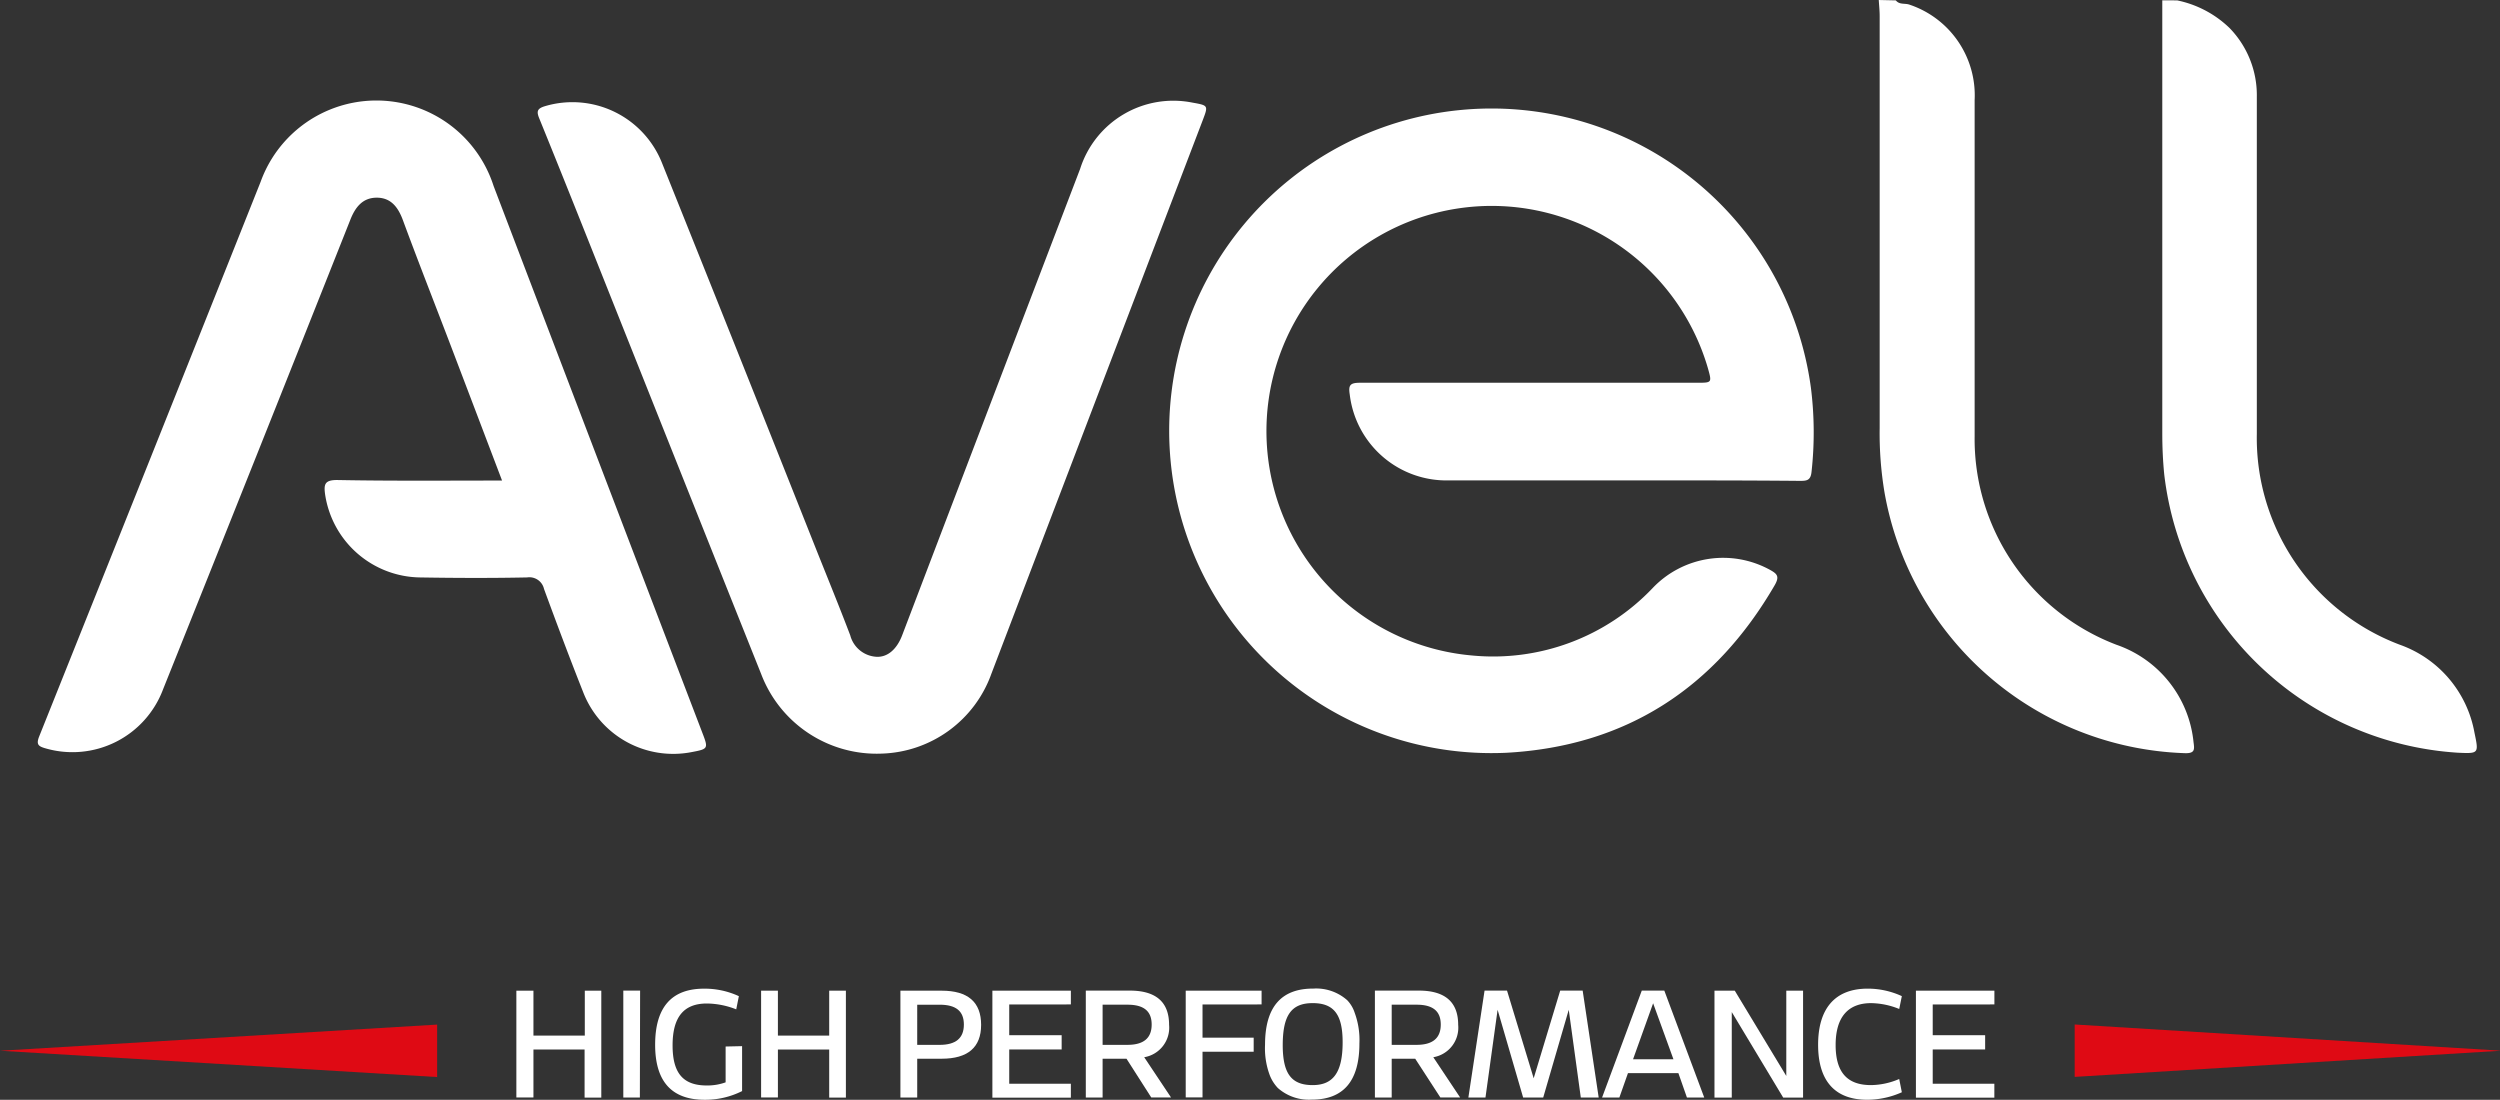 <svg xmlns="http://www.w3.org/2000/svg" width="163.667" height="72" viewBox="0 0 163.667 72">
    <rect x="0" y="0" width="163.667" height="72" fill="#333333" stroke="none"/>
    <g id="logo-avell-branca-high-performance" transform="translate(-3.77 -2.95)">
        <g id="high-performance" transform="translate(3.77 67.663)">
            <path id="Caminho_1" data-name="Caminho 1" d="M78.28,135.16v7H77.186v-3.149H73.838v3.14H72.72V135.16h1.118V138.1H77.2V135.16Z" transform="translate(-38.915 -135.016)" fill="#fff"/>
            <path id="Caminho_2" data-name="Caminho 2" d="M88.084,142.155H87v-7h1.1Z" transform="translate(-46.194 -135.016)" fill="#fff"/>
            <path id="Caminho_3" data-name="Caminho 3" d="M96.942,138.658V141.6a5.351,5.351,0,0,1-2.451.569q-3.241,0-3.241-3.6,0-3.679,3.211-3.674a5.307,5.307,0,0,1,2.27.491l-.172.863a5.391,5.391,0,0,0-1.917-.383c-1.539,0-2.25.908-2.25,2.742s.7,2.625,2.241,2.625a3.523,3.523,0,0,0,1.231-.206v-2.345Z" transform="translate(-48.36 -134.883)" fill="#fff"/>
            <path id="Caminho_4" data-name="Caminho 4" d="M110.945,135.16v7h-1.093v-3.149h-3.358v3.14h-1.1V135.16h1.1V138.1h3.358V135.16Z" transform="translate(-55.567 -135.016)" fill="#fff"/>
            <path id="Caminho_5" data-name="Caminho 5" d="M124,135.16h2.7c1.726,0,2.584.751,2.584,2.237s-.883,2.217-2.584,2.217H125.1v2.541H124Zm1.1,3.547h1.471c1.059,0,1.584-.442,1.584-1.329s-.525-1.3-1.584-1.3H125.1Z" transform="translate(-65.053 -135.016)" fill="#fff"/>
            <path id="Caminho_6" data-name="Caminho 6" d="M137.383,136.063v2.011h3.432v.932h-3.432v2.247h4.035v.912H136.28V135.16h5.138v.9Z" transform="translate(-71.312 -135.016)" fill="#fff"/>
            <path id="Caminho_7" data-name="Caminho 7" d="M151.417,139.614h-1.564v2.541h-1.1v-7h2.883c1.711,0,2.569.751,2.569,2.237a1.962,1.962,0,0,1-1.628,2.124l1.755,2.634h-1.294Zm-1.564-.908h1.628c1.059,0,1.584-.442,1.584-1.329s-.525-1.3-1.584-1.3h-1.628Z" transform="translate(-77.669 -135.016)" fill="#fff"/>
            <path id="Caminho_8" data-name="Caminho 8" d="M163.193,136.063v2.173h3.349v.922h-3.349v2.988h-1.1V135.16h4.967v.9Z" transform="translate(-84.468 -135.016)" fill="#fff"/>
            <path id="Caminho_9" data-name="Caminho 9" d="M178.062,135.633a2.135,2.135,0,0,1,.49.824,5.134,5.134,0,0,1,.309,2.011q0,3.679-3.123,3.674a3.063,3.063,0,0,1-2.216-.76,2.58,2.58,0,0,1-.525-.824,5.045,5.045,0,0,1-.314-2.011q0-3.679,3.148-3.674A3.063,3.063,0,0,1,178.062,135.633Zm-2.26,5.558c1.338,0,1.961-.824,1.961-2.806,0-1.8-.559-2.561-1.961-2.561s-1.961.8-1.961,2.762C173.846,140.431,174.4,141.191,175.8,141.191Z" transform="translate(-89.865 -134.866)" fill="#fff"/>
            <path id="Caminho_10" data-name="Caminho 10" d="M189.993,139.614h-1.539v2.541h-1.1v-7h2.883c1.711,0,2.569.751,2.569,2.237a1.962,1.962,0,0,1-1.628,2.124l1.755,2.634h-1.294Zm-1.539-.908h1.628c1.059,0,1.584-.442,1.584-1.329s-.525-1.3-1.584-1.3h-1.628Z" transform="translate(-97.344 -135.016)" fill="#fff"/>
            <path id="Caminho_11" data-name="Caminho 11" d="M207.2,142.155l-.789-5.745-1.672,5.745h-1.314l-1.672-5.745-.794,5.745H199.84l1.059-7h1.471l1.745,5.74,1.736-5.74h1.471l1.049,7Z" transform="translate(-103.71 -135.016)" fill="#fff"/>
            <path id="Caminho_12" data-name="Caminho 12" d="M222.686,140.556h-3.3l-.564,1.6H217.69l2.6-7h1.476l2.613,7h-1.133Zm-.324-.908-1.329-3.664-1.314,3.664Z" transform="translate(-112.808 -135.016)" fill="#fff"/>
            <path id="Caminho_13" data-name="Caminho 13" d="M238.5,135.16v7H237.2l-3.368-5.6v5.6H232.7v-7h1.329l3.373,5.583V135.16Z" transform="translate(-120.459 -135.016)" fill="#fff"/>
            <path id="Caminho_14" data-name="Caminho 14" d="M251.85,136.225a5.038,5.038,0,0,0-1.839-.383c-1.535,0-2.324.942-2.324,2.742s.77,2.624,2.314,2.624a4.792,4.792,0,0,0,1.848-.4l.172.868a5.528,5.528,0,0,1-2.27.491c-2.108,0-3.211-1.231-3.211-3.6s1.1-3.674,3.246-3.674a5.341,5.341,0,0,1,2.235.49Z" transform="translate(-127.514 -134.883)" fill="#fff"/>
            <path id="Caminho_15" data-name="Caminho 15" d="M260.7,136.063v2.011h3.432v.932H260.7v2.247h4.035v.912H259.6V135.16h5.138v.9Z" transform="translate(-134.171 -135.016)" fill="#fff"/>
            <path id="Caminho_16" data-name="Caminho 16" d="M3.77,141.4l28.618-1.712v3.434L3.77,141.4" transform="translate(-3.77 -137.324)" fill="#df0a14"/>
            <path id="Caminho_17" data-name="Caminho 17" d="M308.643,141.392,280.8,143.1V139.67l27.843,1.712" transform="translate(-144.977 -137.313)" fill="#df0a14"/>
        </g>
        <g id="avell" transform="translate(6.244 2.95)">
            <path id="Caminho_18" data-name="Caminho 18" d="M293.466,2.995a6.946,6.946,0,0,1,3.432,1.81,6.3,6.3,0,0,1,1.785,4.489V31.369a14.462,14.462,0,0,0,9.374,13.814,7.519,7.519,0,0,1,4.873,5.744c.289,1.383.289,1.383-1.1,1.32a20.662,20.662,0,0,1-19.209-18.224c-.088-.9-.127-1.786-.127-2.683V2.99Z" transform="translate(-153.41 -2.97)" fill="#fff"/>
            <path id="Caminho_19" data-name="Caminho 19" d="M255.758,2.975c.226.294.588.177.878.275a6.26,6.26,0,0,1,4.28,6.255V31.511a14.417,14.417,0,0,0,9.291,13.652,7.539,7.539,0,0,1,5.04,6.377c.069.491.093.751-.618.716A20.659,20.659,0,0,1,255.018,35.2a23.385,23.385,0,0,1-.319-4.219V4c0-.353-.039-.7-.059-1.05Z" transform="translate(-134.117 -2.95)" fill="#fff"/>
            <path id="Caminho_20" data-name="Caminho 20" d="M189.478,41.78H178.152a6.375,6.375,0,0,1-6.5-5.617c-.093-.6,0-.775.667-.775h22.063c.981,0,.981,0,.726-.922a14.744,14.744,0,1,0-15.478,18.774,14.41,14.41,0,0,0,11.855-4.415,6.371,6.371,0,0,1,7.7-1.177c.456.255.608.427.294.981-3.922,6.76-9.762,10.567-17.606,10.984a21.1,21.1,0,1,1,19.969-23.9,23.389,23.389,0,0,1,.039,5.524c-.059.549-.319.574-.745.574C197.244,41.775,193.361,41.78,189.478,41.78Z" transform="translate(-85.762 -10.33)" fill="#fff"/>
            <path id="Caminho_21" data-name="Caminho 21" d="M39.211,41.241c-1.118-2.943-2.2-5.789-3.285-8.639s-2.167-5.592-3.206-8.408c-.314-.849-.784-1.472-1.711-1.472s-1.412.623-1.741,1.472q-6.1,15.374-12.257,30.734a6.334,6.334,0,0,1-7.668,3.851c-.49-.137-.647-.255-.431-.795q7.266-18.151,14.493-36.3a8.058,8.058,0,0,1,15.253.275q6.83,17.92,13.679,35.831c.378.981.363,1.025-.657,1.217a6.319,6.319,0,0,1-7.163-3.924c-.887-2.237-1.731-4.489-2.559-6.745a.981.981,0,0,0-1.1-.755c-2.358.049-4.721.039-7.085,0a6.375,6.375,0,0,1-6.148-5.445c-.088-.648-.025-.932.78-.932C31.95,41.275,35.519,41.241,39.211,41.241Z" transform="translate(-8.817 -9.781)" fill="#fff"/>
            <path id="Caminho_22" data-name="Caminho 22" d="M98.1,59.139a8.089,8.089,0,0,1-7.894-5.19Q84.968,40.841,79.752,27.733c-1.348-3.39-2.7-6.784-4.074-10.16-.206-.491-.142-.672.4-.829a6.309,6.309,0,0,1,7.614,3.694q5.06,12.607,10.07,25.235c.76,1.908,1.539,3.807,2.27,5.73A1.883,1.883,0,0,0,97.735,52.8c.735.044,1.343-.491,1.691-1.4q5.815-15.266,11.654-30.542a6.4,6.4,0,0,1,7.354-4.337c1.039.186,1.039.186.672,1.153q-6.923,18.112-13.831,36.223A7.88,7.88,0,0,1,98.1,59.139Z" transform="translate(-42.841 -9.803)" fill="#fff"/>
        </g>
    </g>
</svg>
